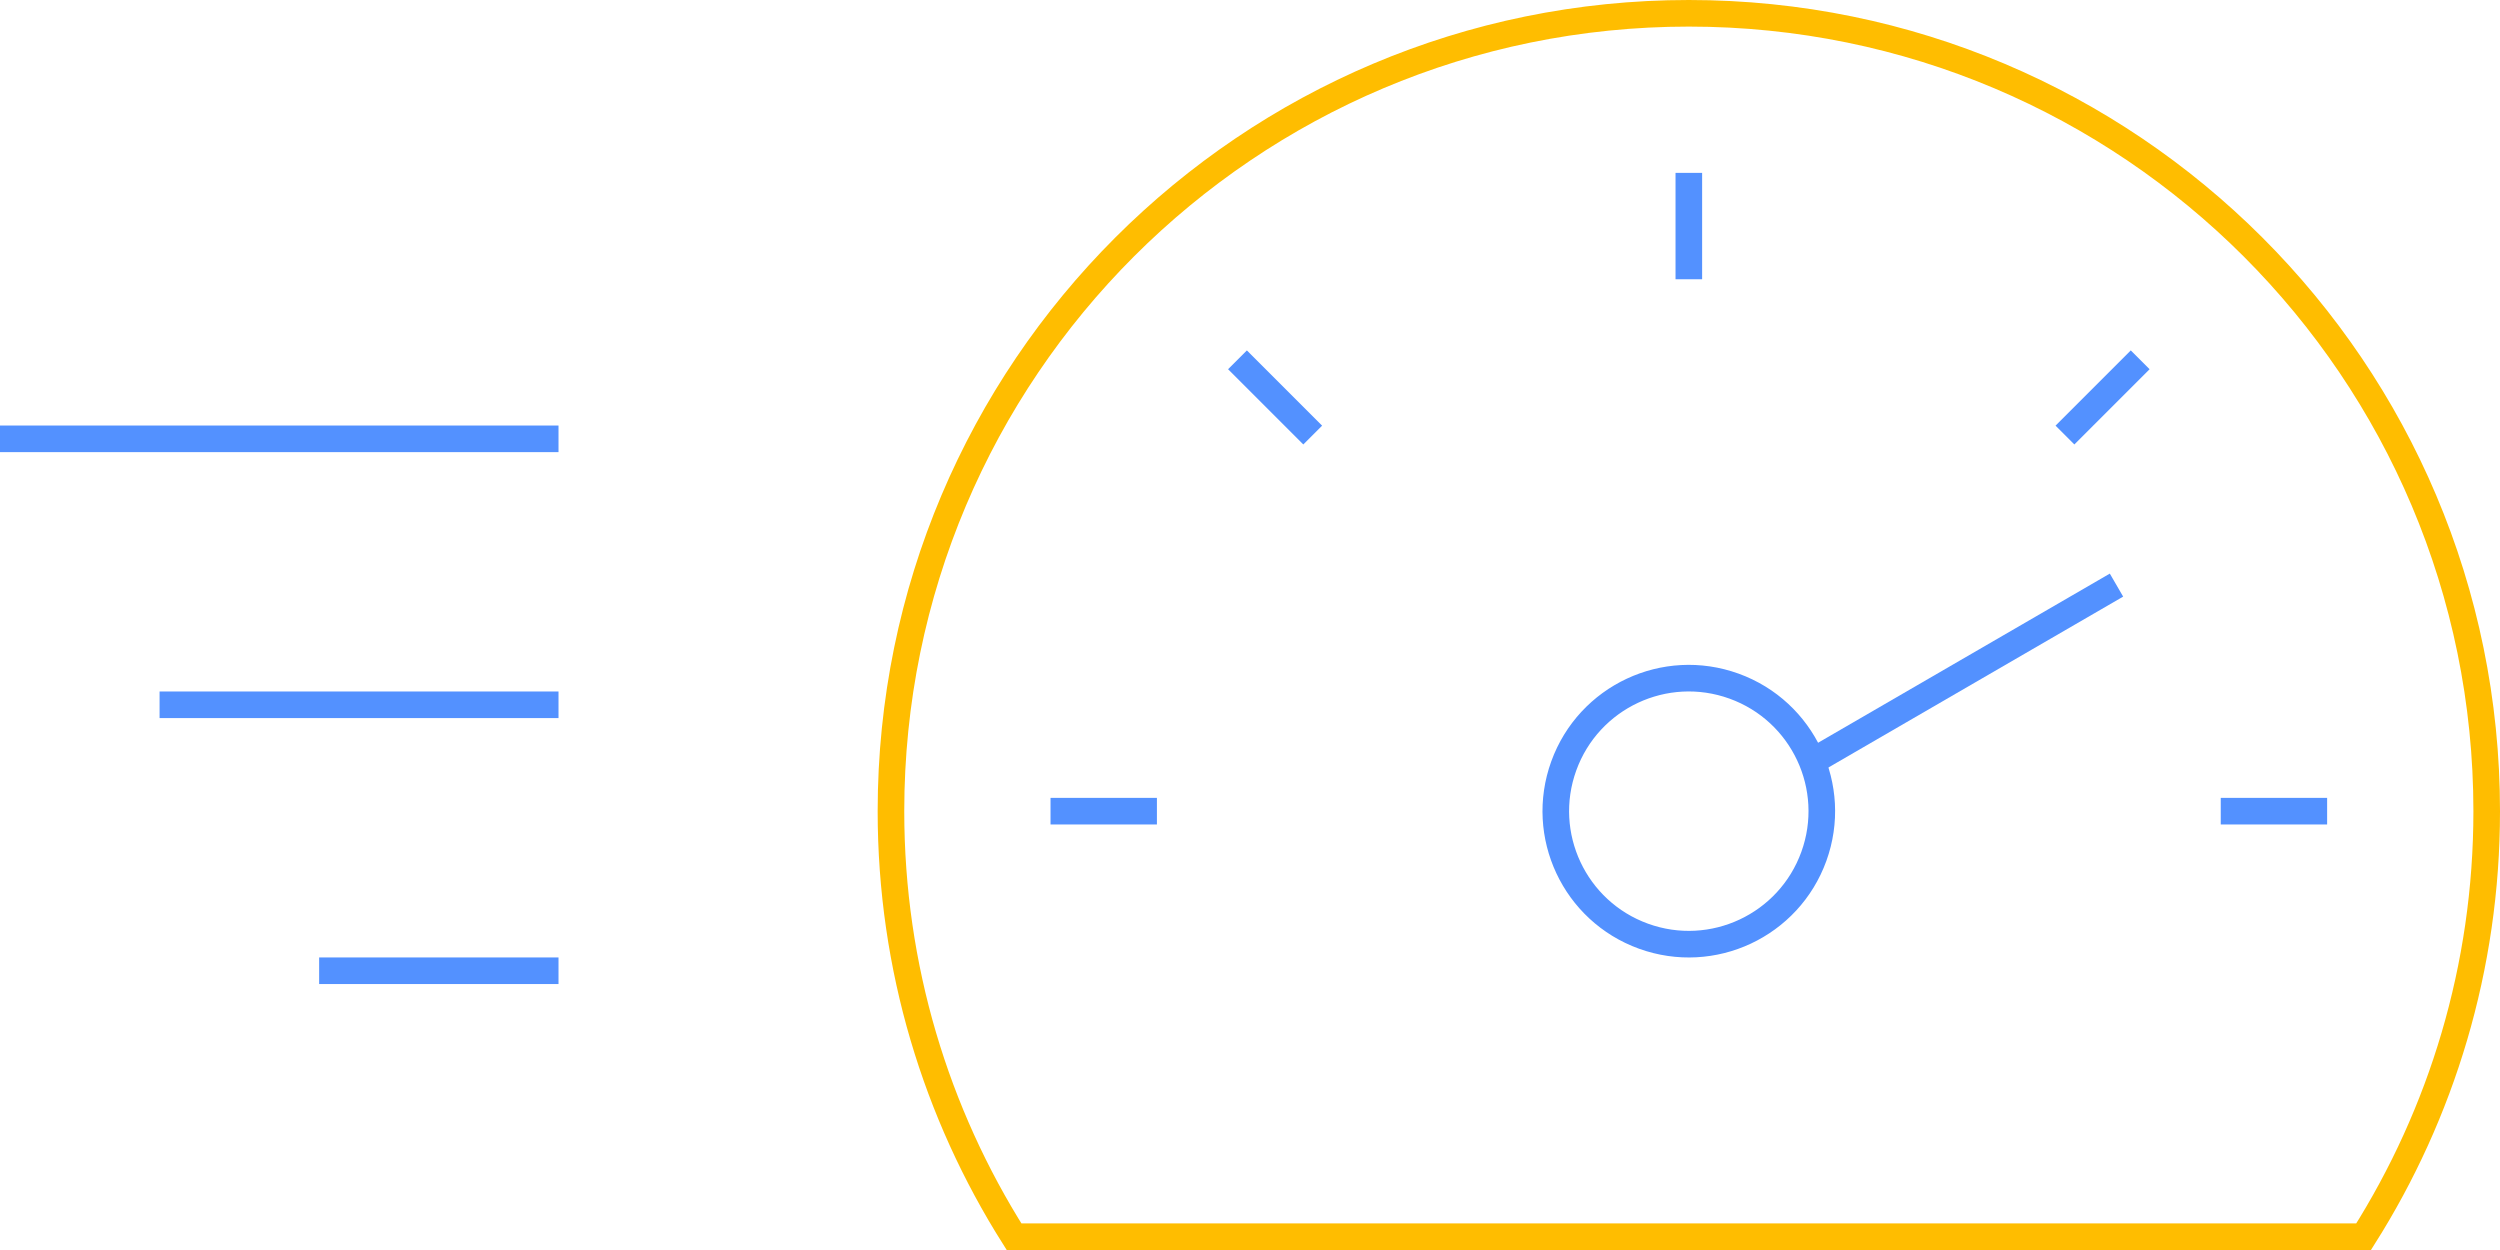 <svg width="94px" height="47px" viewBox="0 0 94 47" xmlns="http://www.w3.org/2000/svg">
    <g id="1440px" stroke="none" stroke-width="1" fill="none" fill-rule="evenodd">
        <g id="Technical-features" transform="translate(-673, -3410)">
            <g id="Group-3" transform="translate(673, 3410)">
                <g id="dashboard-half" transform="translate(33, 0)">
                    <path d="M30.5,6.5 L30.5,10.5" id="Shape" stroke="#5391FF"></path>
                    <path d="M47.471,13.529 L44.642,16.358" id="Shape" stroke="#5391FF"></path>
                    <path d="M54.5,30.5 L50.5,30.5" id="Shape" stroke="#5391FF"></path>
                    <path d="M13.529,13.529 L16.358,16.358" id="Shape" stroke="#5391FF"></path>
                    <path d="M6.5,30.5 L10.5,30.5" id="Shape" stroke="#5391FF"></path>
                    <path d="M35,28.714 L46.58,22" id="Shape" stroke="#5391FF"></path>
                    <circle id="Oval" stroke="#5391FF" stroke-width="1" stroke-linecap="square" transform="translate(30.499, 30.5) rotate(-70.105) translate(-30.499, -30.5) " cx="30.499" cy="30.5" r="5"></circle>
                    <path d="M55.872,46.5 C58.799,41.868 60.5,36.384 60.5,30.5 C60.5,13.931 47.069,0.5 30.5,0.5 C13.931,0.5 0.5,13.931 0.5,30.5 C0.5,36.384 2.201,41.868 5.128,46.5 L55.872,46.5 Z" id="Shape" stroke="#FFBD00" stroke-linecap="square"></path>
                </g>
                <g id="delivery-fast" transform="translate(0, 16)" stroke="#5391FF" stroke-linecap="square">
                    <path d="M20.5,0.5 L0.5,0.5" id="Shape"></path>
                    <path d="M20.5,10.5 L6.5,10.5" id="Shape"></path>
                    <path d="M20.5,20.5 L12.5,20.5" id="Shape"></path>
                </g>
            </g>
        </g>
    </g>
</svg>
